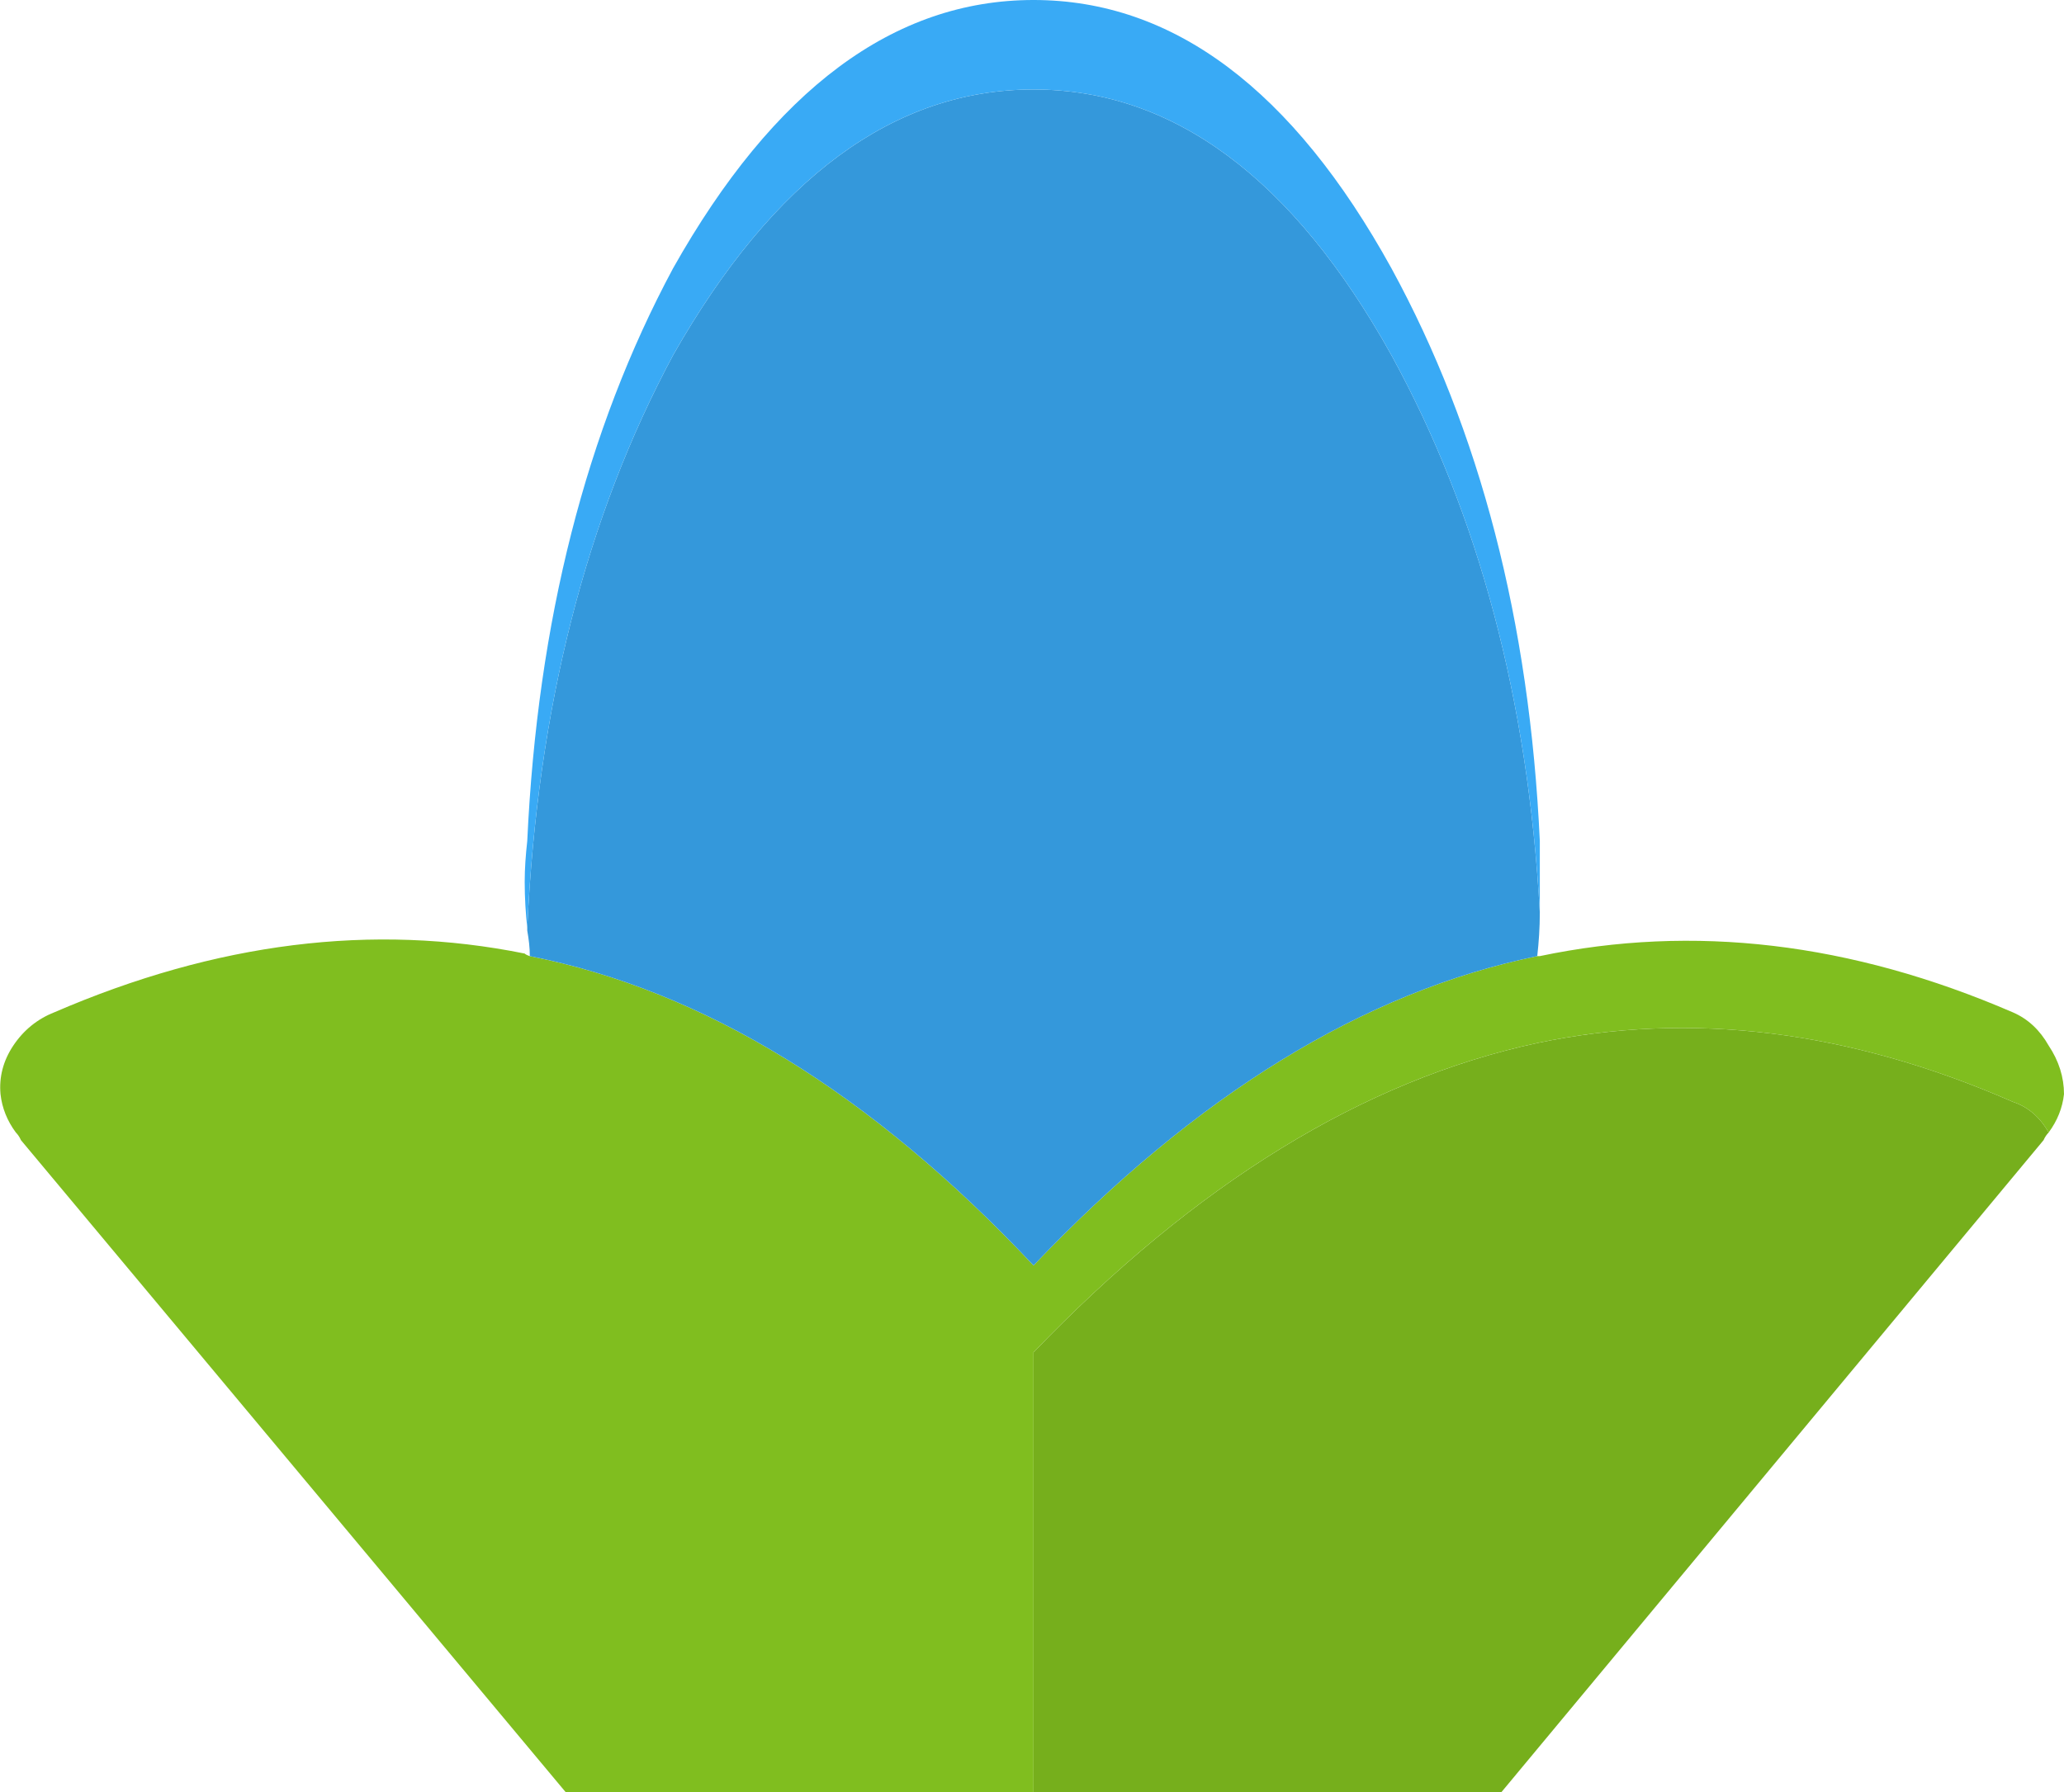 <?xml version="1.0" encoding="UTF-8"?><svg id="Calque_2" xmlns="http://www.w3.org/2000/svg" viewBox="0 0 40.36 35.05"><g id="Calque_1-2"><g id="foliagePack_003"><g id="Layer0_74_FILL"><path d="M40.06,22.15c-.17-.3-.4-.5-.7-.6-3.2-1.4-6.3-1.78-9.3-1.15-3.4.73-6.68,2.75-9.85,6.05v8.6h9.15l10.6-12.75c.03-.07.07-.12.1-.15Z" fill="#76af1c"/><path d="M10.36,18.7s-.07-.02-.1-.05c-2.97-.6-6.03-.22-9.2,1.15-.33.13-.6.35-.8.65-.2.3-.28.62-.25.95.03.27.13.52.3.75.03.03.07.08.1.15l10.65,12.75h9.15v-8.6c3.17-3.3,6.45-5.32,9.85-6.05,3-.63,6.1-.25,9.3,1.15.3.1.53.3.7.6.17-.23.27-.48.3-.75,0-.33-.1-.65-.3-.95-.17-.3-.4-.52-.7-.65-3.17-1.37-6.25-1.73-9.25-1.1h-.05c-3.4.7-6.68,2.72-9.85,6.05-3.17-3.37-6.45-5.38-9.85-6.05Z" fill="#80be1f"/><path d="M27.21,6.95c-1.93-3.47-4.27-5.2-7-5.2s-5.08,1.73-7.05,5.2c-1.7,3.17-2.65,6.9-2.85,11.2v.05c.03.17.05.33.05.5,3.4.67,6.68,2.68,9.85,6.05,3.17-3.33,6.45-5.35,9.85-6.05.03-.27.05-.55.05-.85-.23-4.17-1.2-7.8-2.9-10.9Z" fill="#3498db"/><path d="M20.21,1.75c2.73,0,5.07,1.73,7,5.2,1.7,3.1,2.67,6.73,2.9,10.9v-1.4c-.2-4.3-1.17-8.03-2.9-11.2-1.93-3.5-4.27-5.25-7-5.25s-5.08,1.75-7.05,5.25c-1.7,3.17-2.65,6.9-2.85,11.2-.03.27-.05.53-.05.8,0,.32.02.62.05.9.2-4.3,1.15-8.03,2.85-11.2,1.97-3.47,4.32-5.2,7.05-5.2Z" fill="#39aaf5"/></g></g></g></svg>